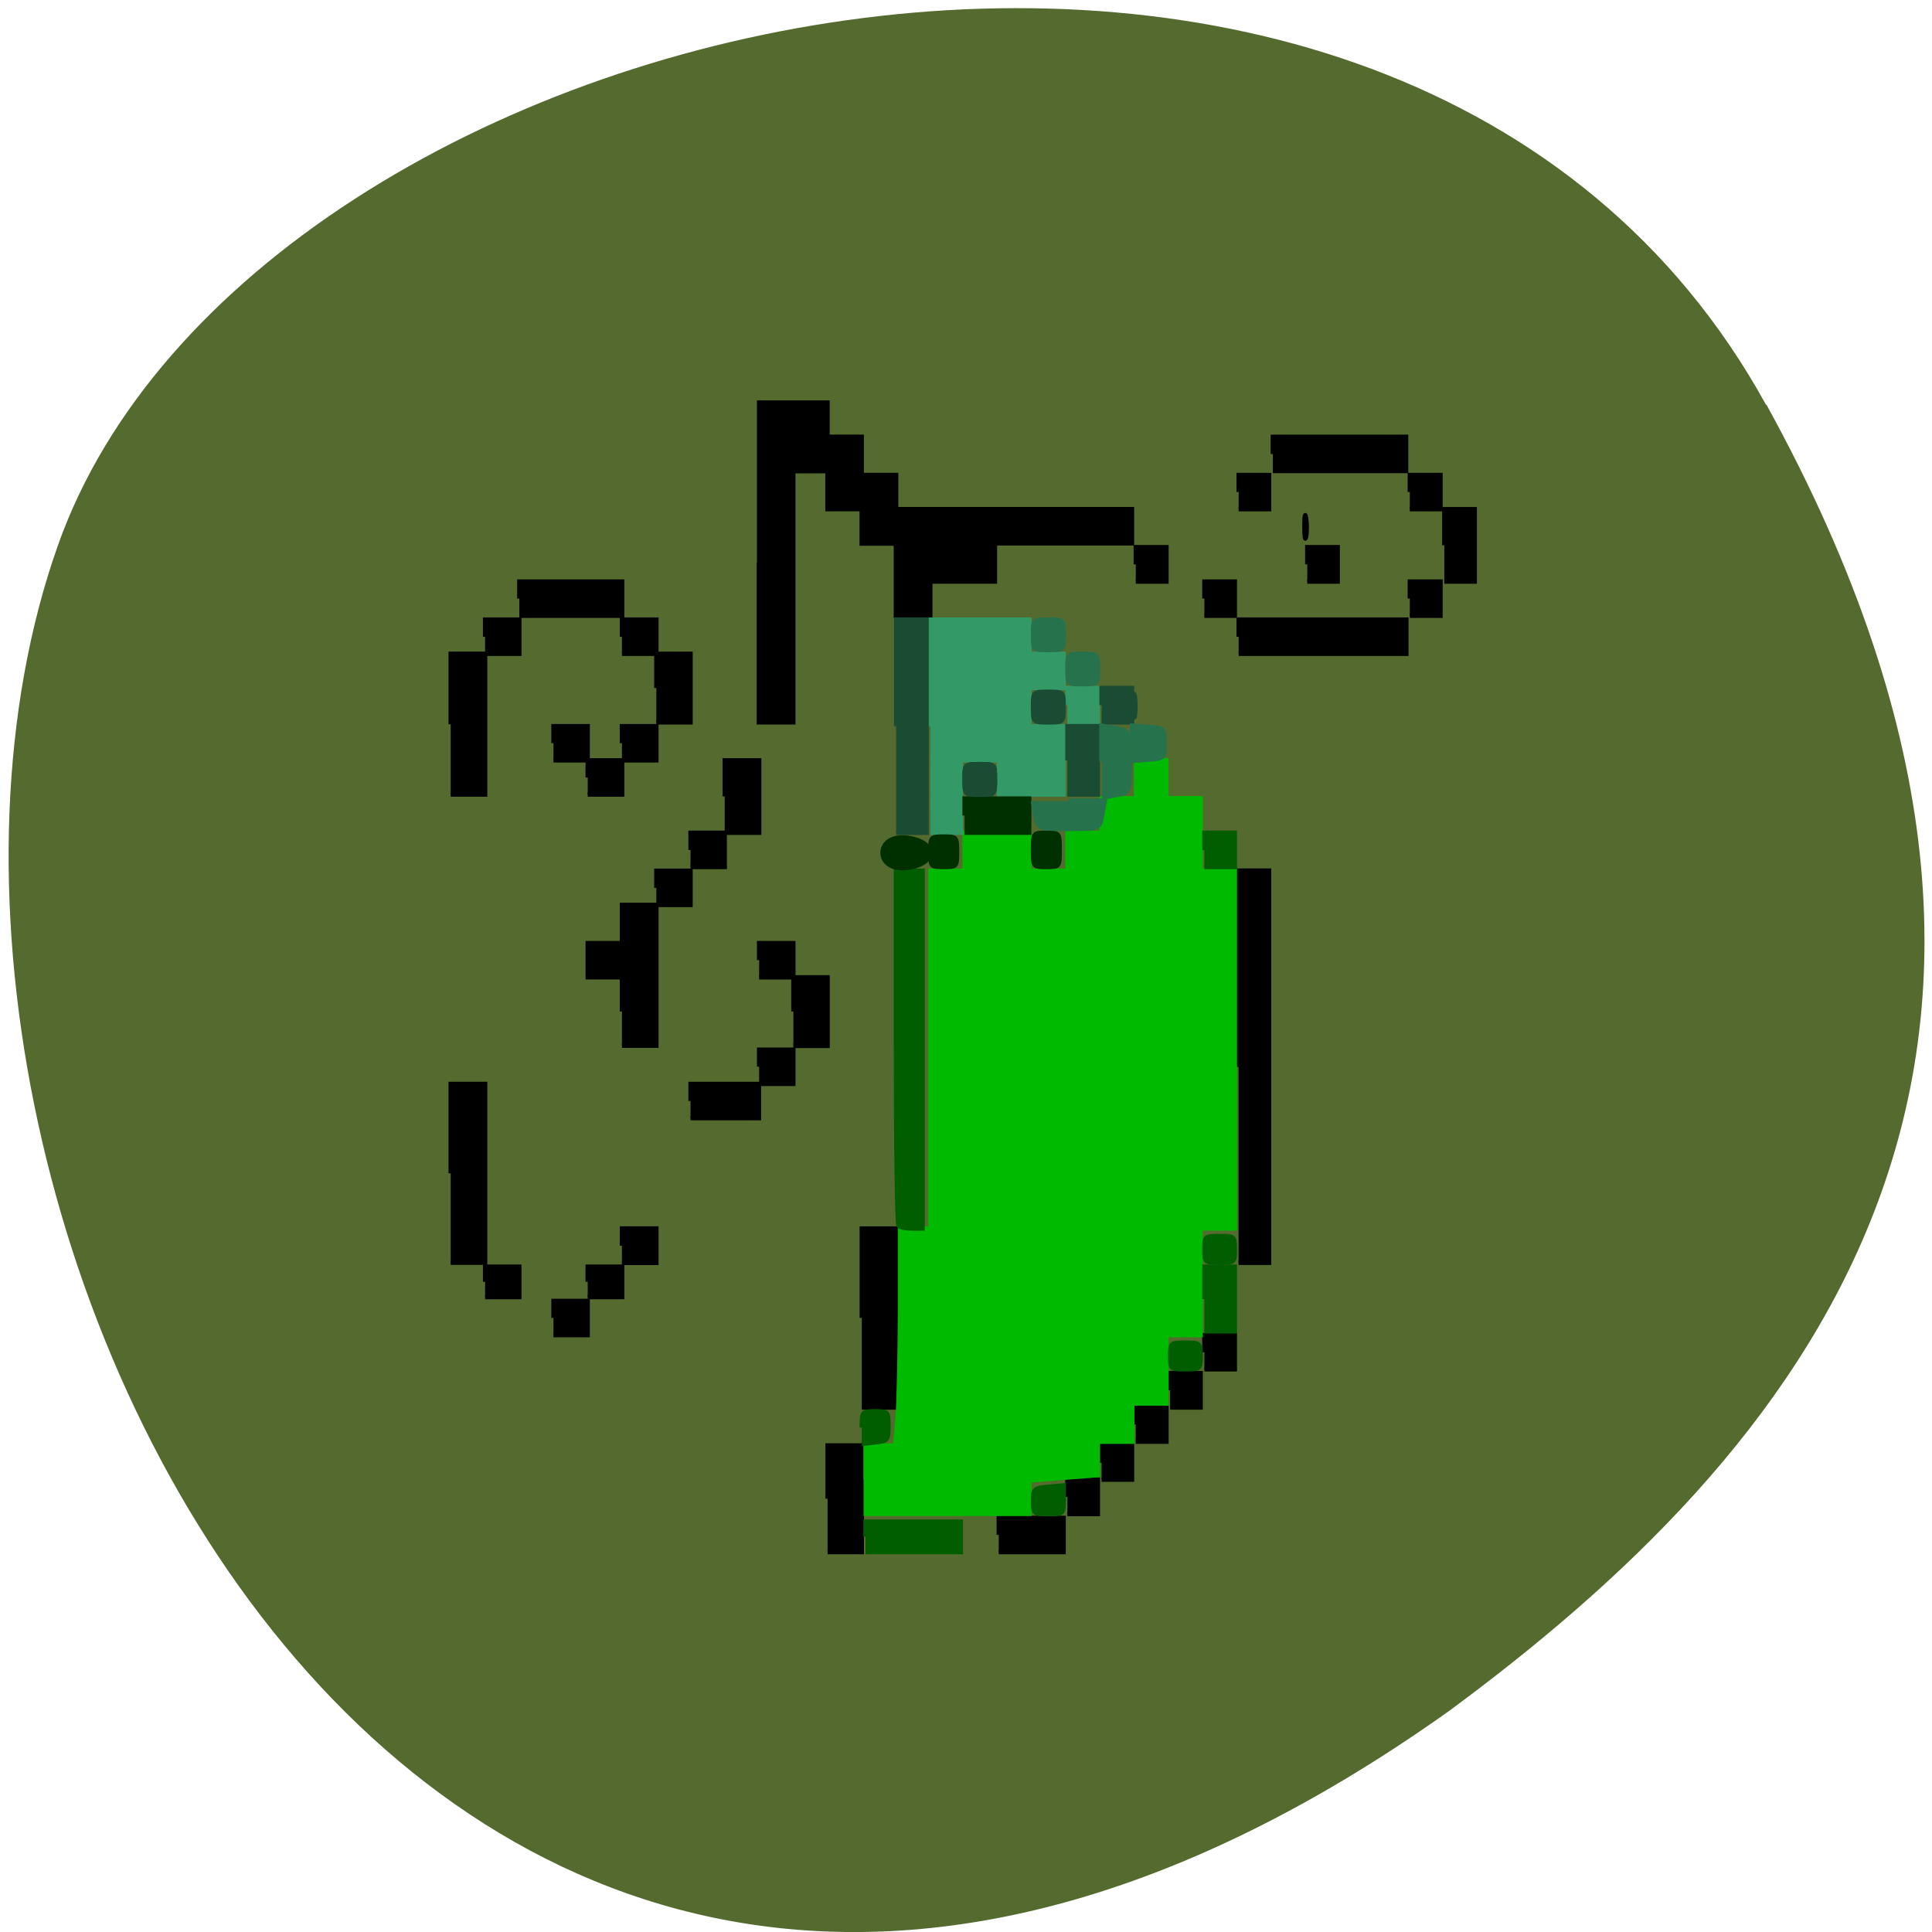 <svg xmlns="http://www.w3.org/2000/svg" viewBox="0 0 32 32" xmlns:xlink="http://www.w3.org/1999/xlink"><path d="m 29.25 6.703 c -6.066 -11.02 -25.08 -6.742 -28.29 2.328 c -3.832 10.809 6.141 31.33 23.04 19.309 c 5.691 -4.199 11.328 -10.621 5.258 -21.637" fill="#546a2f"/><g fill-rule="evenodd" stroke="#000" stroke-width="0.576" transform="scale(0.125)"><path d="m 59.719 155.47 v -11.844 h 4.563 v 23.688 h -4.563"/><path d="m 64.28 169.84 v -2 h 4.531 v 4.03 h -4.531"/><path d="m 73.34 174.63 v -2.25 h 4.531 v 4.531 h -4.531"/><path d="m 77.875 169.84 v -2 h 4.563 v 4.03 h -4.563"/><path d="m 82.41 165.06 v -2.281 h 4.563 v 4.563 h -4.563"/><path d="m 91.5 145.88 v -2.25 h 9.06 v 4.531 h -9.06"/><path d="m 100.59 141.34 v -2.25 h 4.531 v 4.531 h -4.531"/><path d="m 105.13 134.03 v -4.531 h 4.531 v 9.09 h -4.531"/><path d="m 100.59 127.22 v -2.25 h 4.531 v 4.531 h -4.531"/><path d="m 82.41 134.03 v -4.531 h -4.531 v -4.531 h 4.531 v -5.063 h 4.563 v 18.656 h -4.563"/><path d="m 86.969 117.66 v -2.281 h 4.531 v 4.531 h -4.531"/><path d="m 91.5 112.63 v -2.281 h 4.531 v 4.531 h -4.531"/><path d="m 96.03 105.53 v -4.781 h 4.563 v 9.594 h -4.563"/><path d="m 86.969 91.16 v -4.531 h 4.531 v 9.09 h -4.531"/><path d="m 82.41 98.47 v -2.25 h 4.563 v 4.531 h -4.563"/><path d="m 77.875 103.03 v -2.281 h 4.563 v 4.531 h -4.563"/><path d="m 73.34 98.47 v -2.25 h 4.531 v 4.531 h -4.531"/><path d="m 82.41 84.38 v -2.281 h 4.563 v 4.531 h -4.563"/><path d="m 68.813 79.31 v -2.25 h 13.625 v 4.531 h -13.625"/><path d="m 64.28 84.38 v -2.281 h 4.531 v 4.531 h -4.531"/><path d="m 59.719 95.97 v -9.344 h 4.563 v 18.656 h -4.563"/><path d="m 100.59 74.53 v -21.19 h 9.06 v 4.531 h 4.531 v 5.063 h 4.563 v 4.531 h 31.25 v 4.531 h -18.16 v 5.063 h -8.563 v 4.531 h -4.563 v -9.563 h -4.531 v -4.563 h -4.531 v -5.03 h -4.531 v 33.28 h -4.563 v -21.19"/><path d="m 150.5 74.78 v -2.281 h 4.063 v 4.563 h -4.063"/><path d="m 159.59 79.31 v -2.25 h 4.03 v 4.531 h -4.03"/><path d="m 164.13 84.38 v -2.281 h 22.22 v 4.531 h -22.22"/><path d="m 173.22 74.78 v -2.281 h 4.03 v 4.563 h -4.03"/><path d="m 172.84 69.75 c 0 -1.406 0.094 -1.906 0.219 -1.125 c 0.125 0.75 0.125 1.875 0 2.5 c -0.125 0.625 -0.219 0 -0.219 -1.375"/><path d="m 164.13 65.19 v -2.25 h 4.03 v 4.531 h -4.03"/><path d="m 168.66 60.16 v -2.281 h 17.656 v 4.531 h -17.656"/><path d="m 186.81 65.19 v -2.25 h 4.063 v 4.531 h -4.063"/><path d="m 191.38 72.25 v -4.781 h 4.03 v 9.594 h -4.03"/><path d="m 186.81 79.31 v -2.25 h 4.063 v 4.531 h -4.063"/></g><path d="m 164.13 141.34 v -25.969 h 4.03 v 51.938 h -4.03" transform="scale(0.125)" fill-rule="evenodd" stroke="#000" stroke-width="0.576" id="0"/><use xlink:href="#0"/><g fill-rule="evenodd" stroke-width="0.576" transform="scale(0.125)"><g stroke="#000"><path d="m 159.59 179.19 v -2.281 h 4.03 v 4.531 h -4.03"/><path d="m 155.06 184.22 v -2.281 h 4.03 v 4.563 h -4.03"/><path d="m 150.5 188.75 v -2.25 h 4.063 v 4.531 h -4.063"/><path d="m 145.97 193.81 v -2.281 h 4.03 v 4.531 h -4.03"/><path d="m 141.44 198.34 v -2.281 h 4.03 v 4.563 h -4.03"/><path d="m 132.34 203.38 v -2.25 h 8.594 v 4.531 h -8.594"/><path d="m 109.66 198.59 v -7.06 h 4.531 v 14.13 h -4.531"/><path d="m 114.19 174.63 v -11.844 h 4.563 v 23.719 h -4.563"/></g><path d="m 114.69 196.06 v -4.531 h 3.906 l 0.313 -3.406 c 0.188 -1.875 0.313 -8.344 0.344 -14.375 v -10.969 h 4.03 v -47.41 h 4.531 v -5.03 h 8.594 v 5.03 h 5.03 v -5.03 h 4.531 v -4.563 h 4.563 v -5.03 h 4.03 v 5.03 h 4.531 v 9.594 h 4.531 v 47.41 h -4.531 v 14.13 h -4.531 v 9.06 h -4.531 v 5.063 h -4.563 v 4.438 l -4.531 0.344 l -4.531 0.375 v 4.406 h -21.688 v -4.531" fill="#00ba00" stroke="#00ba00"/><g fill="#005d00" stroke="#005d00"><path d="m 119.06 162.44 c -0.188 -0.188 -0.344 -10.844 -0.344 -23.688 v -23.375 h 3.531 v 47.41 h -1.406 c -0.781 0 -1.594 -0.156 -1.781 -0.344"/><path d="m 114.19 189.16 c 0 -2.125 0.031 -2.156 1.781 -2.156 c 1.719 0 1.75 0.063 1.75 1.969 c 0 1.844 -0.063 1.969 -1.75 2.156 l -1.781 0.188"/><path d="m 114.69 203.63 v -2 h 12.625 v 4.03 h -12.625"/><path d="m 136.88 198.91 c 0 -1.625 0.125 -1.719 2.031 -1.906 l 2.031 -0.188 v 1.906 c 0 1.875 -0.031 1.906 -2.031 1.906 c -1.969 0 -2.031 -0.063 -2.031 -1.719"/><path d="m 155.06 179.69 c 0 -1.719 0.031 -1.781 2 -1.781 c 1.969 0 2.031 0.063 2.031 1.781 c 0 1.719 -0.063 1.75 -2.031 1.75 c -1.969 0 -2 -0.031 -2 -1.75"/><path d="m 159.59 172.13 v -4.281 h 4.03 v 8.563 h -4.03"/><path d="m 159.59 165.56 c 0 -1.719 0.031 -1.781 2.031 -1.781 c 1.969 0 2 0.063 2 1.781 c 0 1.719 -0.031 1.75 -2 1.75 c -1.969 0 -2.031 -0.031 -2.031 -1.75"/><path d="m 159.59 112.63 v -2.281 h 4.03 v 4.531 h -4.03"/></g><g fill="#396" stroke="#396"><path d="m 123.28 96.22 v -14.12 h 13.13 v 4.531 h 4.531 v 4.531 h -4.531 v 5.063 h 4.531 v 9.06 h -8.594 v -4.531 h -5.03 v 9.594 h -4.03"/><path d="m 141.44 93.44 v -2.281 h 4.03 v 4.563 h -4.03"/></g><path d="m 118.75 96.22 v -14.12 h 4.03 v 28.25 h -4.03" fill="#194c33" stroke="#194c33"/></g><path d="m 127.81 103.28 c 0 -2.031 0 -2.031 2.031 -2.031 c 2 0 2 0 2 2.031 c 0 2.031 0 2.031 -2 2.031 c -2.031 0 -2.031 0 -2.031 -2.031" transform="scale(0.125)" fill="#194c33" fill-rule="evenodd" stroke="#194c33" stroke-width="0.576" id="1"/><g fill-rule="evenodd" transform="scale(0.125)"><g stroke-width="0.576"><g fill="#194c33" stroke="#194c33"><path d="m 136.88 93.69 c 0 -2.031 0 -2.031 2.031 -2.031 c 2.031 0 2.031 0 2.031 2.031 c 0 2.031 0 2.031 -2.031 2.031 c -2.031 0 -2.031 0 -2.031 -2.031"/><path d="m 141.44 100.75 v -4.531 h 4.03 v 9.06 h -4.03"/><path d="m 145.97 93.44 v -2.281 h 4.03 v 4.563 h -4.03"/></g><g fill="#002f00" stroke="#002f00"><path d="m 136.88 112.63 c 0 -2.281 0.031 -2.281 1.781 -2.281 c 1.75 0 1.75 0 1.75 2.281 c 0 2.25 0 2.25 -1.75 2.25 c -1.75 0 -1.781 0 -1.781 -2.25"/><path d="m 127.81 108.06 v -2.25 h 8.563 v 4.531 h -8.563"/><path d="m 123.28 112.88 c 0 -1.969 0.031 -2.031 1.75 -2.031 c 1.75 0 1.781 0.031 1.781 2.031 c 0 1.969 -0.031 2 -1.781 2 c -1.719 0 -1.75 -0.031 -1.75 -2"/></g></g><path d="m 117.78 113 c 0 -1.063 1.469 -1.5 3.25 -0.969 c 1.781 0.531 1.781 1.406 0 1.938 c -1.781 0.531 -3.25 0.094 -3.25 -0.969" fill="#002f00" stroke="#002f00" stroke-width="2.262"/></g><use xlink:href="#1"/><g fill-rule="evenodd" transform="scale(0.125)"><g stroke-width="0.576"><path d="m 150.16 93.44 c 0 -1.375 0.094 -1.906 0.219 -1.125 c 0.094 0.781 0.094 1.906 0 2.531 c -0.125 0.625 -0.219 -0.031 -0.219 -1.406" fill="#194c33" stroke="#194c33"/><g fill="#26724c" stroke="#26724c"><path d="m 141.44 88.66 c 0 -2.031 0 -2.031 2 -2.031 c 2.031 0 2.031 0 2.031 2.031 c 0 2 0 2 -2.031 2 c -2 0 -2 0 -2 -2"/><path d="m 136.88 84.13 c 0 -2.031 0 -2.031 2.031 -2.031 c 2.031 0 2.031 0 2.031 2.031 c 0 2 0 2 -2.031 2 c -2.031 0 -2.031 0 -2.031 -2"/><path d="m 150 98.47 v -2.313 l 2.156 0.156 c 2.125 0.156 2.125 0.156 2.125 2.156 c 0 2.031 0 2.031 -2.125 2.188 l -2.156 0.156"/></g></g><g fill="#26724c" stroke="#26724c" stroke-width="0.746"><path d="m 146.03 100.91 v -4.656 l 1.781 0.313 c 1.813 0.313 1.813 0.313 1.813 4.344 c 0 4.063 0 4.063 -1.813 4.375 l -1.781 0.313"/><path d="m 141.63 106.16 h 4.656 l -0.313 1.781 c -0.313 1.781 -0.313 1.813 -4.344 1.813 c -4.063 0 -4.063 -0.031 -4.375 -1.813 l -0.313 -1.781"/></g></g></svg>